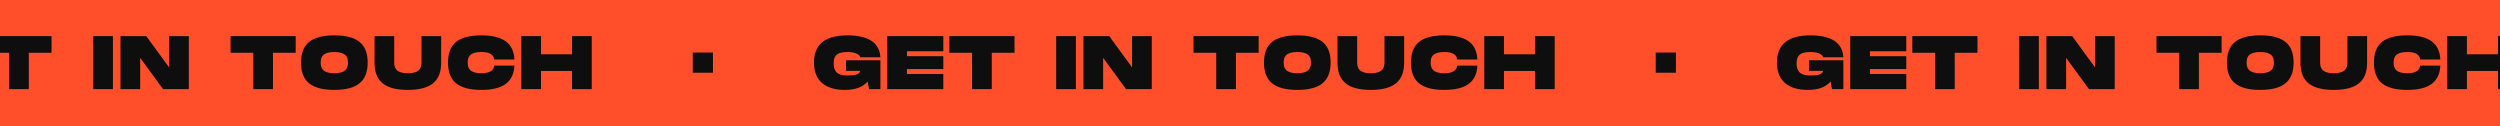 <svg width="990" height="50" viewBox="0 0 990 50" fill="none" xmlns="http://www.w3.org/2000/svg">
<g clip-path="url(#clip0_147_443)">
<rect width="1920" height="50" fill="#FF4F2A"/>
<path d="M-46.31 28.07V23.87H-32.69V35.3H-37.19L-37.76 32.27C-39.53 34.34 -42.29 35.6 -46.7 35.6C-54.44 35.6 -59 32.09 -59 24.77C-59 17.48 -54.44 14 -45.8 14C-37.4 14 -33.02 16.94 -32.69 22.67H-40.67C-40.97 21.59 -42.5 20.6 -45.8 20.6C-50.42 20.6 -51.2 22.55 -51.2 25.07C-51.2 27.62 -50.39 29.9 -45.8 29.9C-42.8 29.9 -40.97 29.48 -40.67 28.07H-46.31Z" fill="#0E0E0E"/>
<path d="M-7.776 20.3H-22.176V22.25H-7.776V27.35H-22.176V29.3H-7.776V35.3H-29.976V14.3H-7.776V20.3Z" fill="#0E0E0E"/>
<path d="M20.41 14.3V20.9H11.41V35.3H3.61V20.9H-5.39V14.3H20.41Z" fill="#0E0E0E"/>
<path d="M44.718 14.3V35.3H36.918V14.3H44.718Z" fill="#0E0E0E"/>
<path d="M66.972 14.3H74.772V35.3H64.572L55.512 22.91V35.3H47.712V14.3H57.912L66.972 26.69V14.3Z" fill="#0E0E0E"/>
<path d="M117.095 14.3V20.9H108.095V35.3H100.295V20.9H91.295V14.3H117.095Z" fill="#0E0E0E"/>
<path d="M132.399 35.6C123.159 35.6 119.199 32.09 119.199 24.77C119.199 17.48 123.159 14 132.399 14C141.609 14 145.599 17.51 145.599 24.77C145.599 32.06 141.609 35.6 132.399 35.6ZM132.399 29C136.989 29 137.799 26.99 137.799 24.77C137.799 22.58 137.019 20.6 132.399 20.6C127.779 20.6 126.999 22.55 126.999 24.77C126.999 27.02 127.809 29 132.399 29Z" fill="#0E0E0E"/>
<path d="M174.711 24.77C174.711 32.06 170.721 35.6 161.511 35.6C152.271 35.6 148.311 32.09 148.311 24.77V14.3H156.111V24.77C156.111 27.02 156.921 29 161.511 29C166.101 29 166.911 26.99 166.911 24.77V14.3H174.711V24.77Z" fill="#0E0E0E"/>
<path d="M177.408 24.77C177.408 17.48 181.368 14 190.608 14C199.008 14 203.388 16.94 203.718 23.57H195.738C195.438 21.59 193.908 20.6 190.608 20.6C185.988 20.6 185.208 22.55 185.208 24.77C185.208 27.02 186.018 29 190.608 29C193.908 29 195.438 27.98 195.738 25.97H203.718C203.388 32.63 199.038 35.6 190.608 35.6C181.368 35.6 177.408 32.09 177.408 24.77Z" fill="#0E0E0E"/>
<path d="M226.532 14.3H234.332V35.3H226.532V28.1H214.232V35.3H206.432V14.3H214.232V21.5H226.532V14.3Z" fill="#0E0E0E"/>
<rect x="274.332" y="20.8" width="8" height="8" fill="#0E0E0E"/>
<path d="M335.022 28.07V23.87H348.642V35.3H344.142L343.572 32.27C341.802 34.34 339.042 35.6 334.632 35.6C326.892 35.6 322.332 32.09 322.332 24.77C322.332 17.48 326.892 14 335.532 14C343.932 14 348.312 16.94 348.642 22.67H340.662C340.362 21.59 338.832 20.6 335.532 20.6C330.912 20.6 330.132 22.55 330.132 25.07C330.132 27.62 330.942 29.9 335.532 29.9C338.532 29.9 340.362 29.48 340.662 28.07H335.022Z" fill="#0E0E0E"/>
<path d="M373.556 20.3H359.156V22.25H373.556V27.35H359.156V29.3H373.556V35.3H351.356V14.3H373.556V20.3Z" fill="#0E0E0E"/>
<path d="M401.742 14.3V20.9H392.742V35.3H384.942V20.9H375.942V14.3H401.742Z" fill="#0E0E0E"/>
<path d="M426.05 14.3V35.3H418.25V14.3H426.05Z" fill="#0E0E0E"/>
<path d="M448.304 14.3H456.104V35.3H445.904L436.844 22.91V35.3H429.044V14.3H439.244L448.304 26.69V14.3Z" fill="#0E0E0E"/>
<path d="M498.427 14.3V20.9H489.427V35.3H481.627V20.9H472.627V14.3H498.427Z" fill="#0E0E0E"/>
<path d="M513.731 35.6C504.491 35.6 500.531 32.09 500.531 24.77C500.531 17.48 504.491 14 513.731 14C522.941 14 526.931 17.51 526.931 24.77C526.931 32.06 522.941 35.6 513.731 35.6ZM513.731 29C518.321 29 519.131 26.99 519.131 24.77C519.131 22.58 518.351 20.6 513.731 20.6C509.111 20.6 508.331 22.55 508.331 24.77C508.331 27.02 509.141 29 513.731 29Z" fill="#0E0E0E"/>
<path d="M556.043 24.77C556.043 32.06 552.053 35.6 542.843 35.6C533.603 35.6 529.643 32.09 529.643 24.77V14.3H537.443V24.77C537.443 27.02 538.253 29 542.843 29C547.433 29 548.243 26.99 548.243 24.77V14.3H556.043V24.77Z" fill="#0E0E0E"/>
<path d="M558.74 24.77C558.74 17.48 562.7 14 571.94 14C580.34 14 584.72 16.94 585.05 23.57H577.07C576.77 21.59 575.24 20.6 571.94 20.6C567.32 20.6 566.54 22.55 566.54 24.77C566.54 27.02 567.35 29 571.94 29C575.24 29 576.77 27.98 577.07 25.97H585.05C584.72 32.63 580.37 35.6 571.94 35.6C562.7 35.6 558.74 32.09 558.74 24.77Z" fill="#0E0E0E"/>
<path d="M607.864 14.3H615.664V35.3H607.864V28.1H595.564V35.3H587.764V14.3H595.564V21.5H607.864V14.3Z" fill="#0E0E0E"/>
<rect x="655.664" y="20.8" width="8" height="8" fill="#0E0E0E"/>
<path d="M716.354 28.07V23.87H729.974V35.3H725.474L724.904 32.27C723.134 34.34 720.374 35.6 715.964 35.6C708.224 35.6 703.664 32.09 703.664 24.77C703.664 17.48 708.224 14 716.864 14C725.264 14 729.644 16.94 729.974 22.67H721.994C721.694 21.59 720.164 20.6 716.864 20.6C712.244 20.6 711.464 22.55 711.464 25.07C711.464 27.62 712.274 29.9 716.864 29.9C719.864 29.9 721.694 29.48 721.994 28.07H716.354Z" fill="#0E0E0E"/>
<path d="M754.888 20.3H740.488V22.25H754.888V27.35H740.488V29.3H754.888V35.3H732.688V14.3H754.888V20.3Z" fill="#0E0E0E"/>
<path d="M783.074 14.3V20.9H774.074V35.3H766.274V20.9H757.274V14.3H783.074Z" fill="#0E0E0E"/>
<path d="M807.382 14.3V35.3H799.582V14.3H807.382Z" fill="#0E0E0E"/>
<path d="M829.636 14.3H837.436V35.3H827.236L818.176 22.91V35.3H810.376V14.3H820.576L829.636 26.69V14.3Z" fill="#0E0E0E"/>
<path d="M879.759 14.3V20.9H870.759V35.3H862.959V20.9H853.959V14.3H879.759Z" fill="#0E0E0E"/>
<path d="M895.063 35.6C885.823 35.6 881.863 32.09 881.863 24.77C881.863 17.48 885.823 14 895.063 14C904.273 14 908.263 17.51 908.263 24.77C908.263 32.06 904.273 35.6 895.063 35.6ZM895.063 29C899.653 29 900.463 26.99 900.463 24.77C900.463 22.58 899.683 20.6 895.063 20.6C890.443 20.6 889.663 22.55 889.663 24.77C889.663 27.02 890.473 29 895.063 29Z" fill="#0E0E0E"/>
<path d="M937.375 24.77C937.375 32.06 933.385 35.6 924.175 35.6C914.935 35.6 910.975 32.09 910.975 24.77V14.3H918.775V24.77C918.775 27.02 919.585 29 924.175 29C928.765 29 929.575 26.99 929.575 24.77V14.3H937.375V24.77Z" fill="#0E0E0E"/>
<path d="M940.072 24.77C940.072 17.48 944.032 14 953.272 14C961.672 14 966.052 16.94 966.382 23.57H958.402C958.102 21.59 956.572 20.6 953.272 20.6C948.652 20.6 947.872 22.55 947.872 24.77C947.872 27.02 948.682 29 953.272 29C956.572 29 958.102 27.98 958.402 25.97H966.382C966.052 32.63 961.702 35.6 953.272 35.6C944.032 35.6 940.072 32.09 940.072 24.77Z" fill="#0E0E0E"/>
<path d="M989.196 14.3H996.996V35.3H989.196V28.1H976.896V35.3H969.096V14.3H976.896V21.5H989.196V14.3Z" fill="#0E0E0E"/>
</g>
<defs>
<clipPath id="clip0_147_443">
<rect width="990" height="50" fill="white"/>
</clipPath>
</defs>
</svg>
